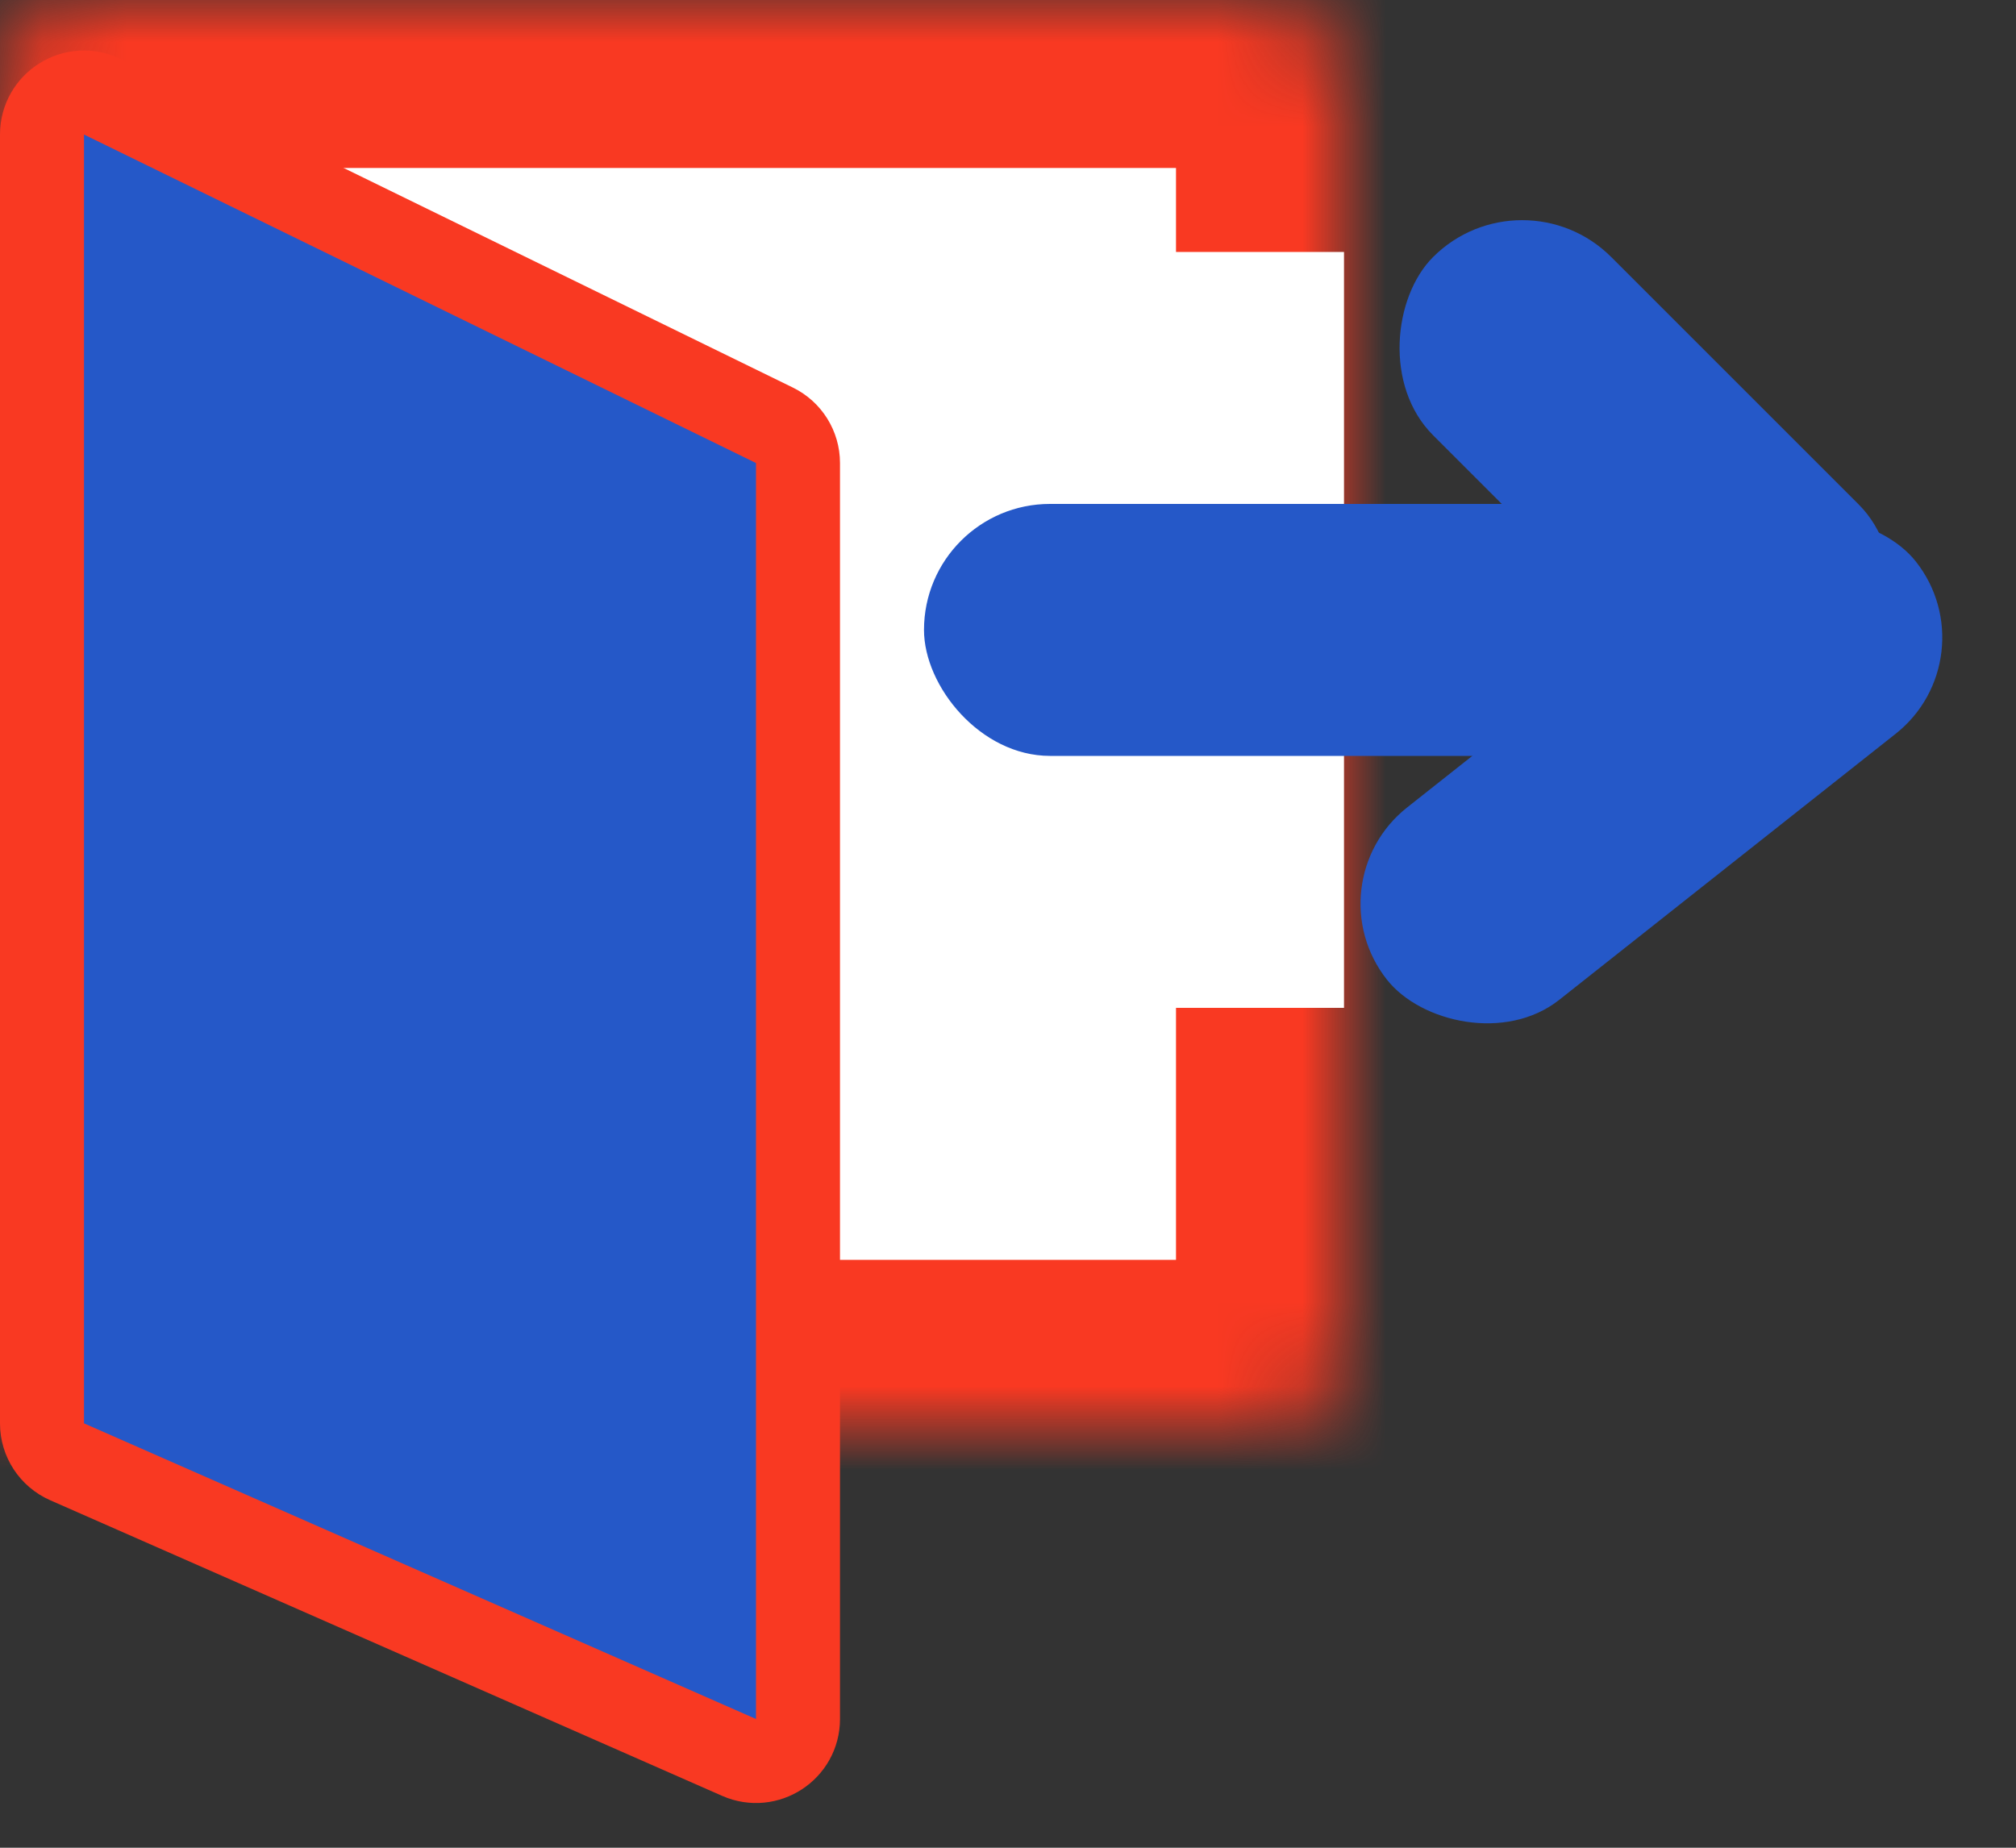 <svg width="24" height="22" viewBox="0 0 24 22" fill="none" xmlns="http://www.w3.org/2000/svg">
<rect x="0" y="0" width="24" height="22" fill="#333333" stroke="none"/>
<mask id="path-1-inside-1" fill="white">
<rect width="16" height="17" rx="1"/>
</mask>
<rect width="16" height="17" rx="1" fill="white" stroke="#F93922" stroke-width="4" mask="url(#path-1-inside-1)"/>
<path d="M0.5 1.602C0.5 1.232 0.887 0.99 1.22 1.153L9.22 5.064C9.391 5.148 9.5 5.322 9.5 5.513V20.468C9.5 20.828 9.129 21.07 8.799 20.925L0.799 17.405C0.617 17.325 0.5 17.146 0.5 16.948V1.602Z" fill="#2558C8" stroke="#F93922"/>
<rect x="13" y="3" width="3" height="9" fill="white"/>
<rect x="11" y="6" width="10" height="3" rx="1.5" fill="#2558C8"/>
<rect x="18.121" y="2" width="7.165" height="3" rx="1.5" transform="rotate(45 18.121 2)" fill="#2558C8"/>
<rect x="15.606" y="10.52" width="8.027" height="2.92" rx="1.46" transform="rotate(-38.344 15.606 10.52)" fill="#2558C8"/>
</svg>
